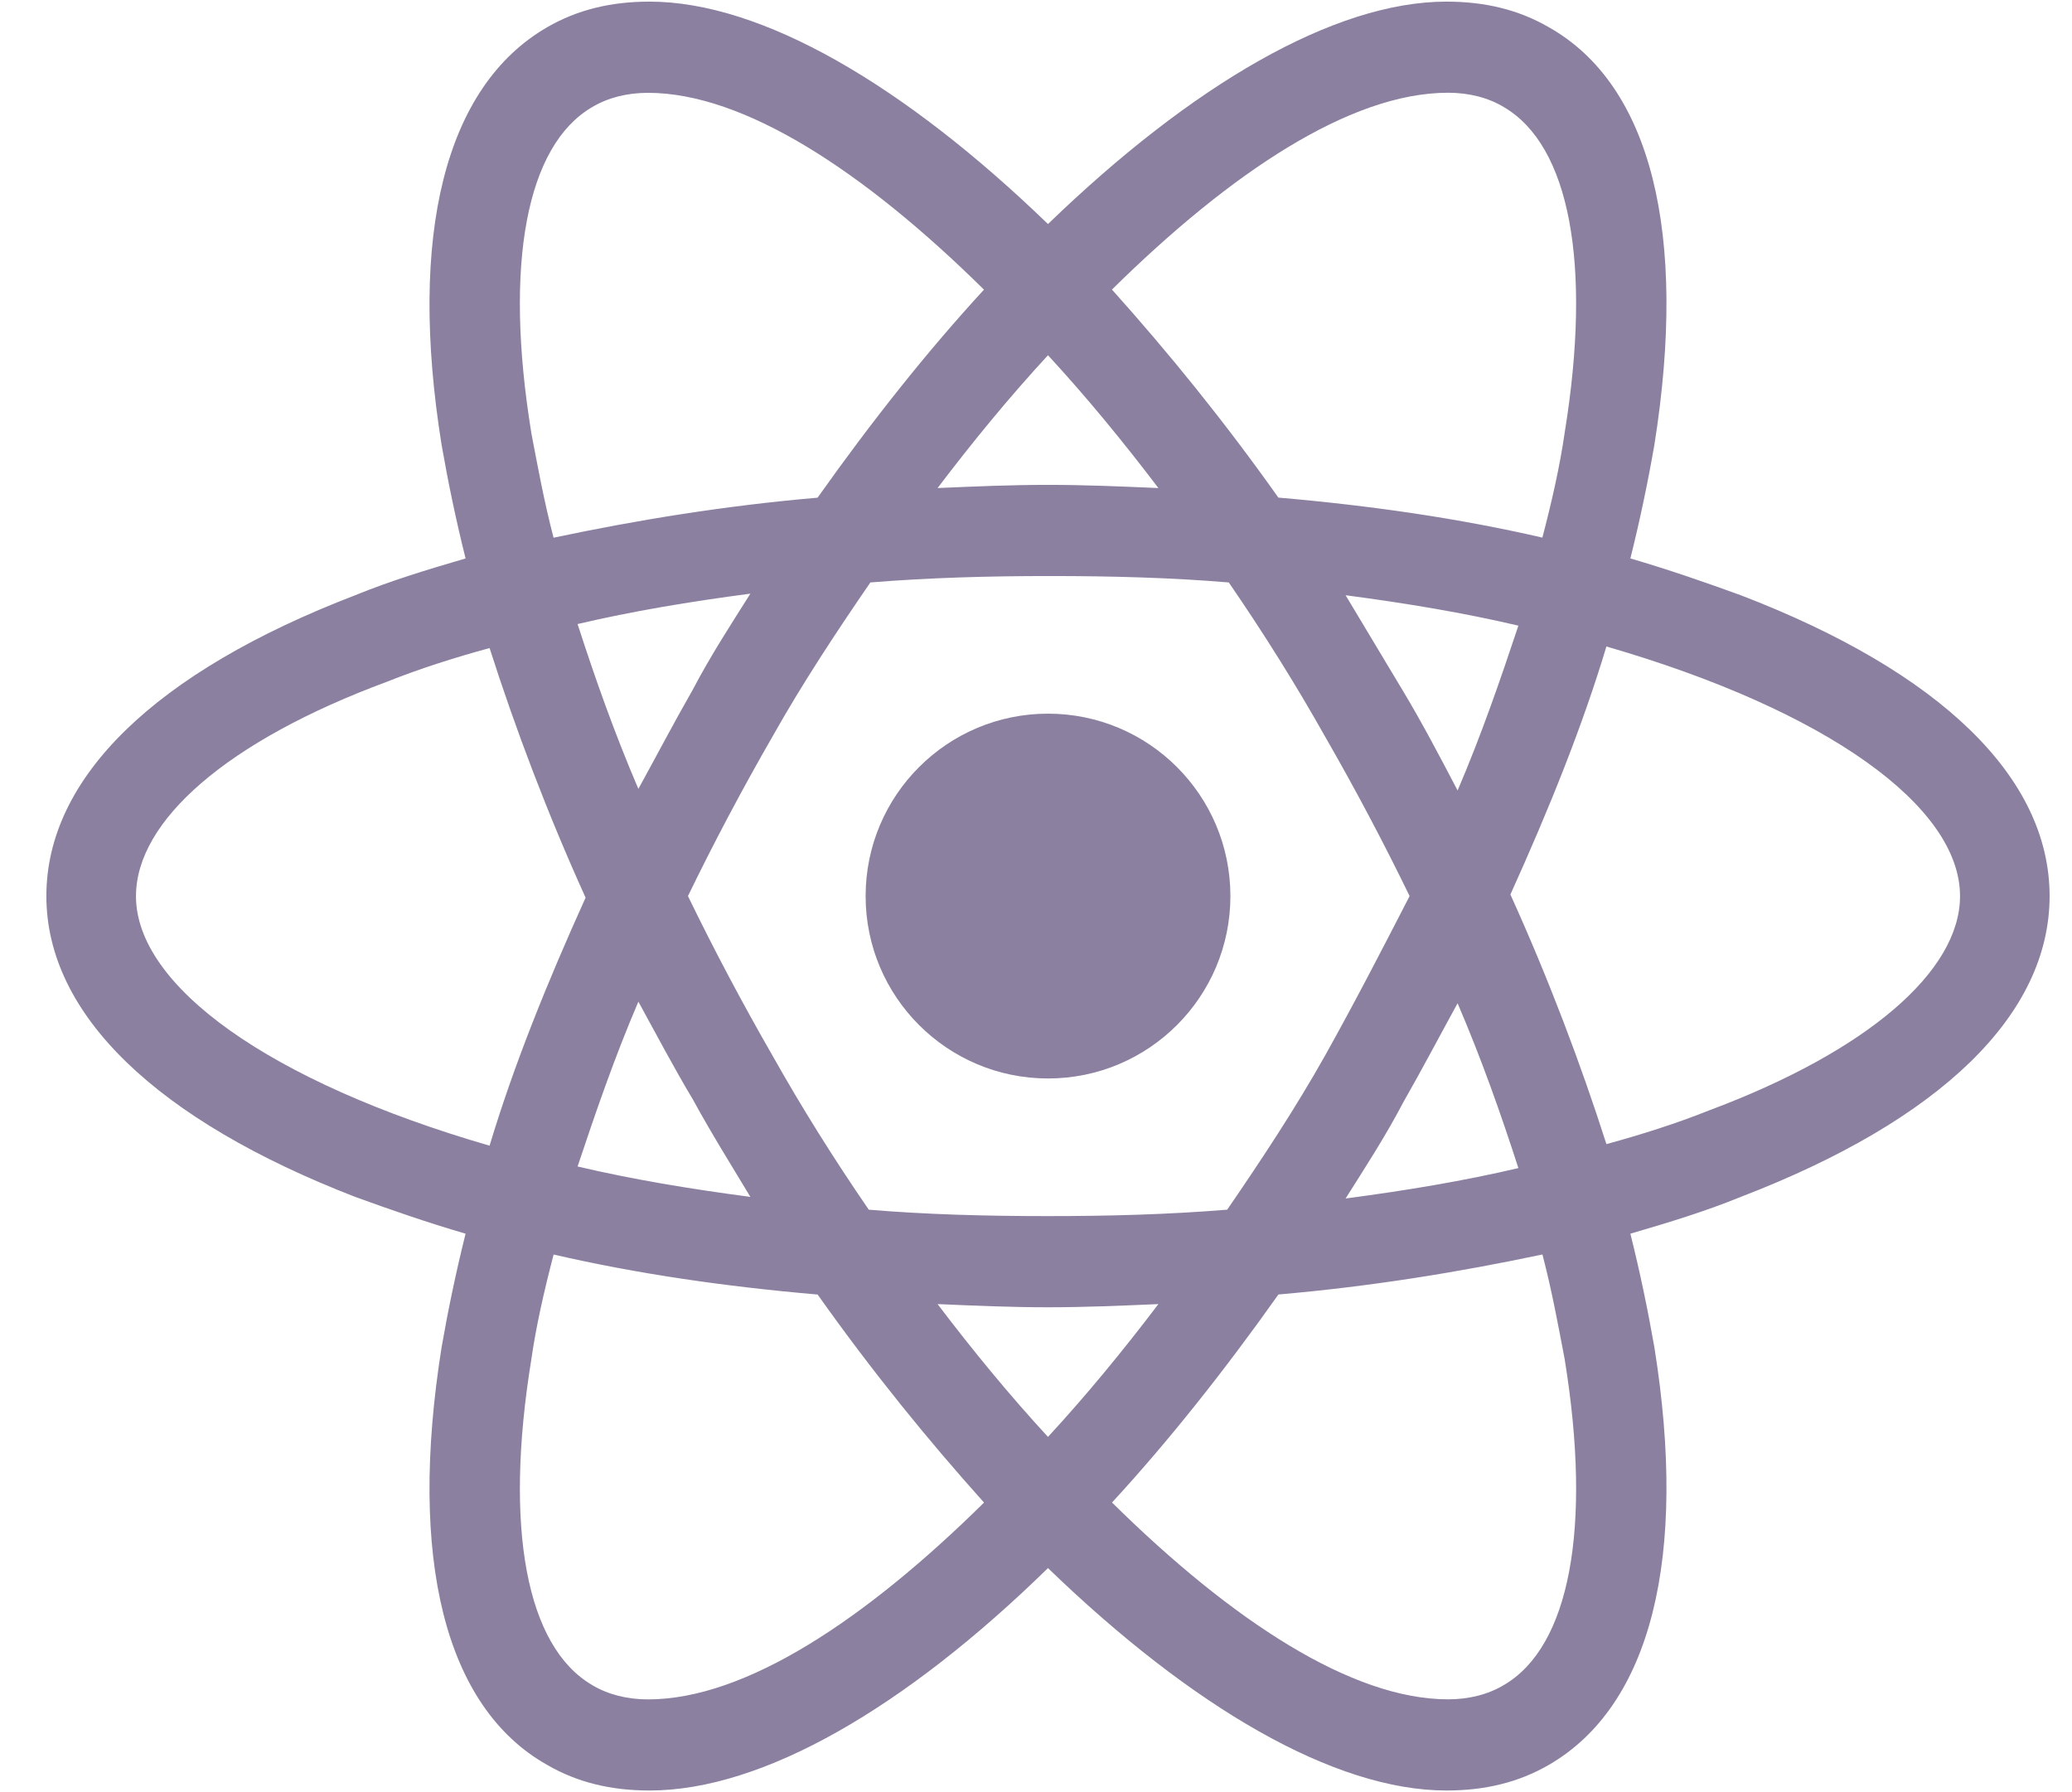 <svg width="74" height="64" fill="none" viewBox="0 0 74 64" xmlns="http://www.w3.org/2000/svg" xmlns:xlink="http://www.w3.org/1999/xlink"><clipPath id="a"><path d="m.857 0h73.143v64h-73.143z"/></clipPath><clipPath id="b"><path d="m.857-4.571h73.143v73.143h-73.143z"/></clipPath><g clip-path="url(#a)"><g clip-path="url(#b)" fill="#8c80a1"><path d="m37.429 38.514c3.598 0 6.514-2.917 6.514-6.514 0-3.598-2.917-6.514-6.514-6.514s-6.514 2.917-6.514 6.514c0 3.598 2.917 6.514 6.514 6.514z"/><path d="m62.171 21.257c-1.257-.457-2.571-.914-3.943-1.314.343-1.371.629-2.743.857-4.057 1.2-7.543-.114-12.857-3.771-14.914-1.086-.629-2.286-.914-3.657-.914-4 0-9.086 2.971-14.229 7.943-5.143-4.971-10.229-7.943-14.229-7.943-1.371 0-2.571.286-3.657.914-3.657 2.114-4.971 7.429-3.771 14.914.229 1.314.514 2.686.857 4.057-1.371.4-2.686.8-3.943 1.314-7.143 2.743-11.029 6.514-11.029 10.743 0 4.229 3.943 8 11.029 10.743 1.257.457 2.571.914 3.943 1.314-.343 1.371-.628 2.743-.857 4.057-1.2 7.543.114 12.857 3.771 14.914 1.086.629 2.286.914 3.657.914 4.057 0 9.143-2.971 14.229-7.943 5.143 4.971 10.229 7.943 14.229 7.943 1.371 0 2.571-.286 3.657-.914 3.657-2.114 4.971-7.429 3.771-14.914-.229-1.314-.514-2.686-.857-4.057 1.371-.4 2.686-.8 3.943-1.314 7.143-2.743 11.029-6.514 11.029-10.743 0-4.229-3.886-8-11.029-10.743zm-8.457-17.429c2.343 1.371 3.143 5.6 2.171 11.6-.171 1.2-.457 2.457-.8 3.771-2.971-.686-6.114-1.143-9.429-1.429-1.943-2.743-3.943-5.2-5.943-7.429 4.229-4.171 8.514-7.029 12-7.029.743 0 1.429.171 2 .514zm-6.4 33.886c-1.029 1.829-2.229 3.657-3.486 5.486-2.114.172-4.229.229-6.4.229-2.228 0-4.343-.057-6.4-.229-1.257-1.829-2.4-3.657-3.429-5.486-1.086-1.886-2.114-3.829-3.029-5.714.914-1.886 1.943-3.829 3.029-5.714 1.028-1.829 2.228-3.657 3.486-5.486 2.114-.171 4.229-.229 6.4-.229 2.228 0 4.343.057 6.4.229 1.257 1.829 2.4 3.657 3.429 5.486 1.086 1.886 2.114 3.829 3.029 5.714-.971 1.886-1.943 3.772-3.029 5.714zm4.743-1.886c.857 2 1.543 3.943 2.171 5.886-1.943.457-4 .8-6.171 1.086.686-1.086 1.429-2.229 2.057-3.429.686-1.2 1.314-2.4 1.943-3.543zm-14.629 15.486c-1.371-1.486-2.686-3.086-3.943-4.743 1.314.057 2.628.114 3.943.114s2.629-.057 3.943-.114c-1.257 1.657-2.571 3.257-3.943 4.743zm-10.629-8.571c-2.171-.286-4.229-.629-6.171-1.086.629-1.886 1.314-3.886 2.171-5.886.628 1.143 1.257 2.343 1.943 3.486.686 1.257 1.371 2.343 2.057 3.486zm-4-14.571c-.857-2-1.543-3.943-2.171-5.886 1.943-.457 4-.8 6.171-1.086-.686 1.086-1.429 2.229-2.057 3.429-.686 1.2-1.314 2.4-1.943 3.543zm14.629-15.486c1.371 1.486 2.686 3.086 3.943 4.743-1.314-.057-2.629-.114-3.943-.114s-2.628.057-3.943.114c1.257-1.657 2.571-3.257 3.943-4.743zm12.686 12-2.057-3.429c2.171.286 4.229.629 6.171 1.086-.628 1.886-1.314 3.886-2.171 5.886-.629-1.2-1.257-2.4-1.943-3.543zm-31.143-9.257c-.971-6-.171-10.229 2.171-11.6.571-.343 1.257-.514 2-.514 3.429 0 7.714 2.8 12 7.029-2 2.171-4 4.686-5.943 7.429-3.314.286-6.457.8-9.429 1.429-.343-1.314-.571-2.571-.8-3.771zm-14.114 16.571c0-2.686 3.257-5.543 8.971-7.657 1.143-.457 2.4-.857 3.657-1.2.914 2.857 2.057 5.886 3.429 8.914-1.371 3.029-2.571 6-3.429 8.857-7.886-2.286-12.629-5.714-12.629-8.914zm16.286 28.172c-2.343-1.371-3.143-5.6-2.171-11.6.171-1.2.457-2.457.8-3.771 2.971.686 6.114 1.143 9.429 1.429 1.943 2.743 3.943 5.2 5.943 7.429-4.229 4.171-8.514 7.029-12 7.029-.743 0-1.429-.172-2-.514zm34.743-11.6c.971 6 .171 10.229-2.171 11.6-.571.343-1.257.514-2 .514-3.429 0-7.714-2.8-12-7.029 2-2.171 4-4.686 5.943-7.429 3.314-.286 6.457-.8 9.429-1.429.343 1.314.571 2.571.8 3.771zm5.143-8.914c-1.143.457-2.4.857-3.657 1.2-.914-2.857-2.057-5.886-3.429-8.914 1.371-3.029 2.571-6 3.429-8.857 7.886 2.286 12.629 5.714 12.629 8.914 0 2.686-3.314 5.543-8.972 7.657z"/></g></g></svg>
